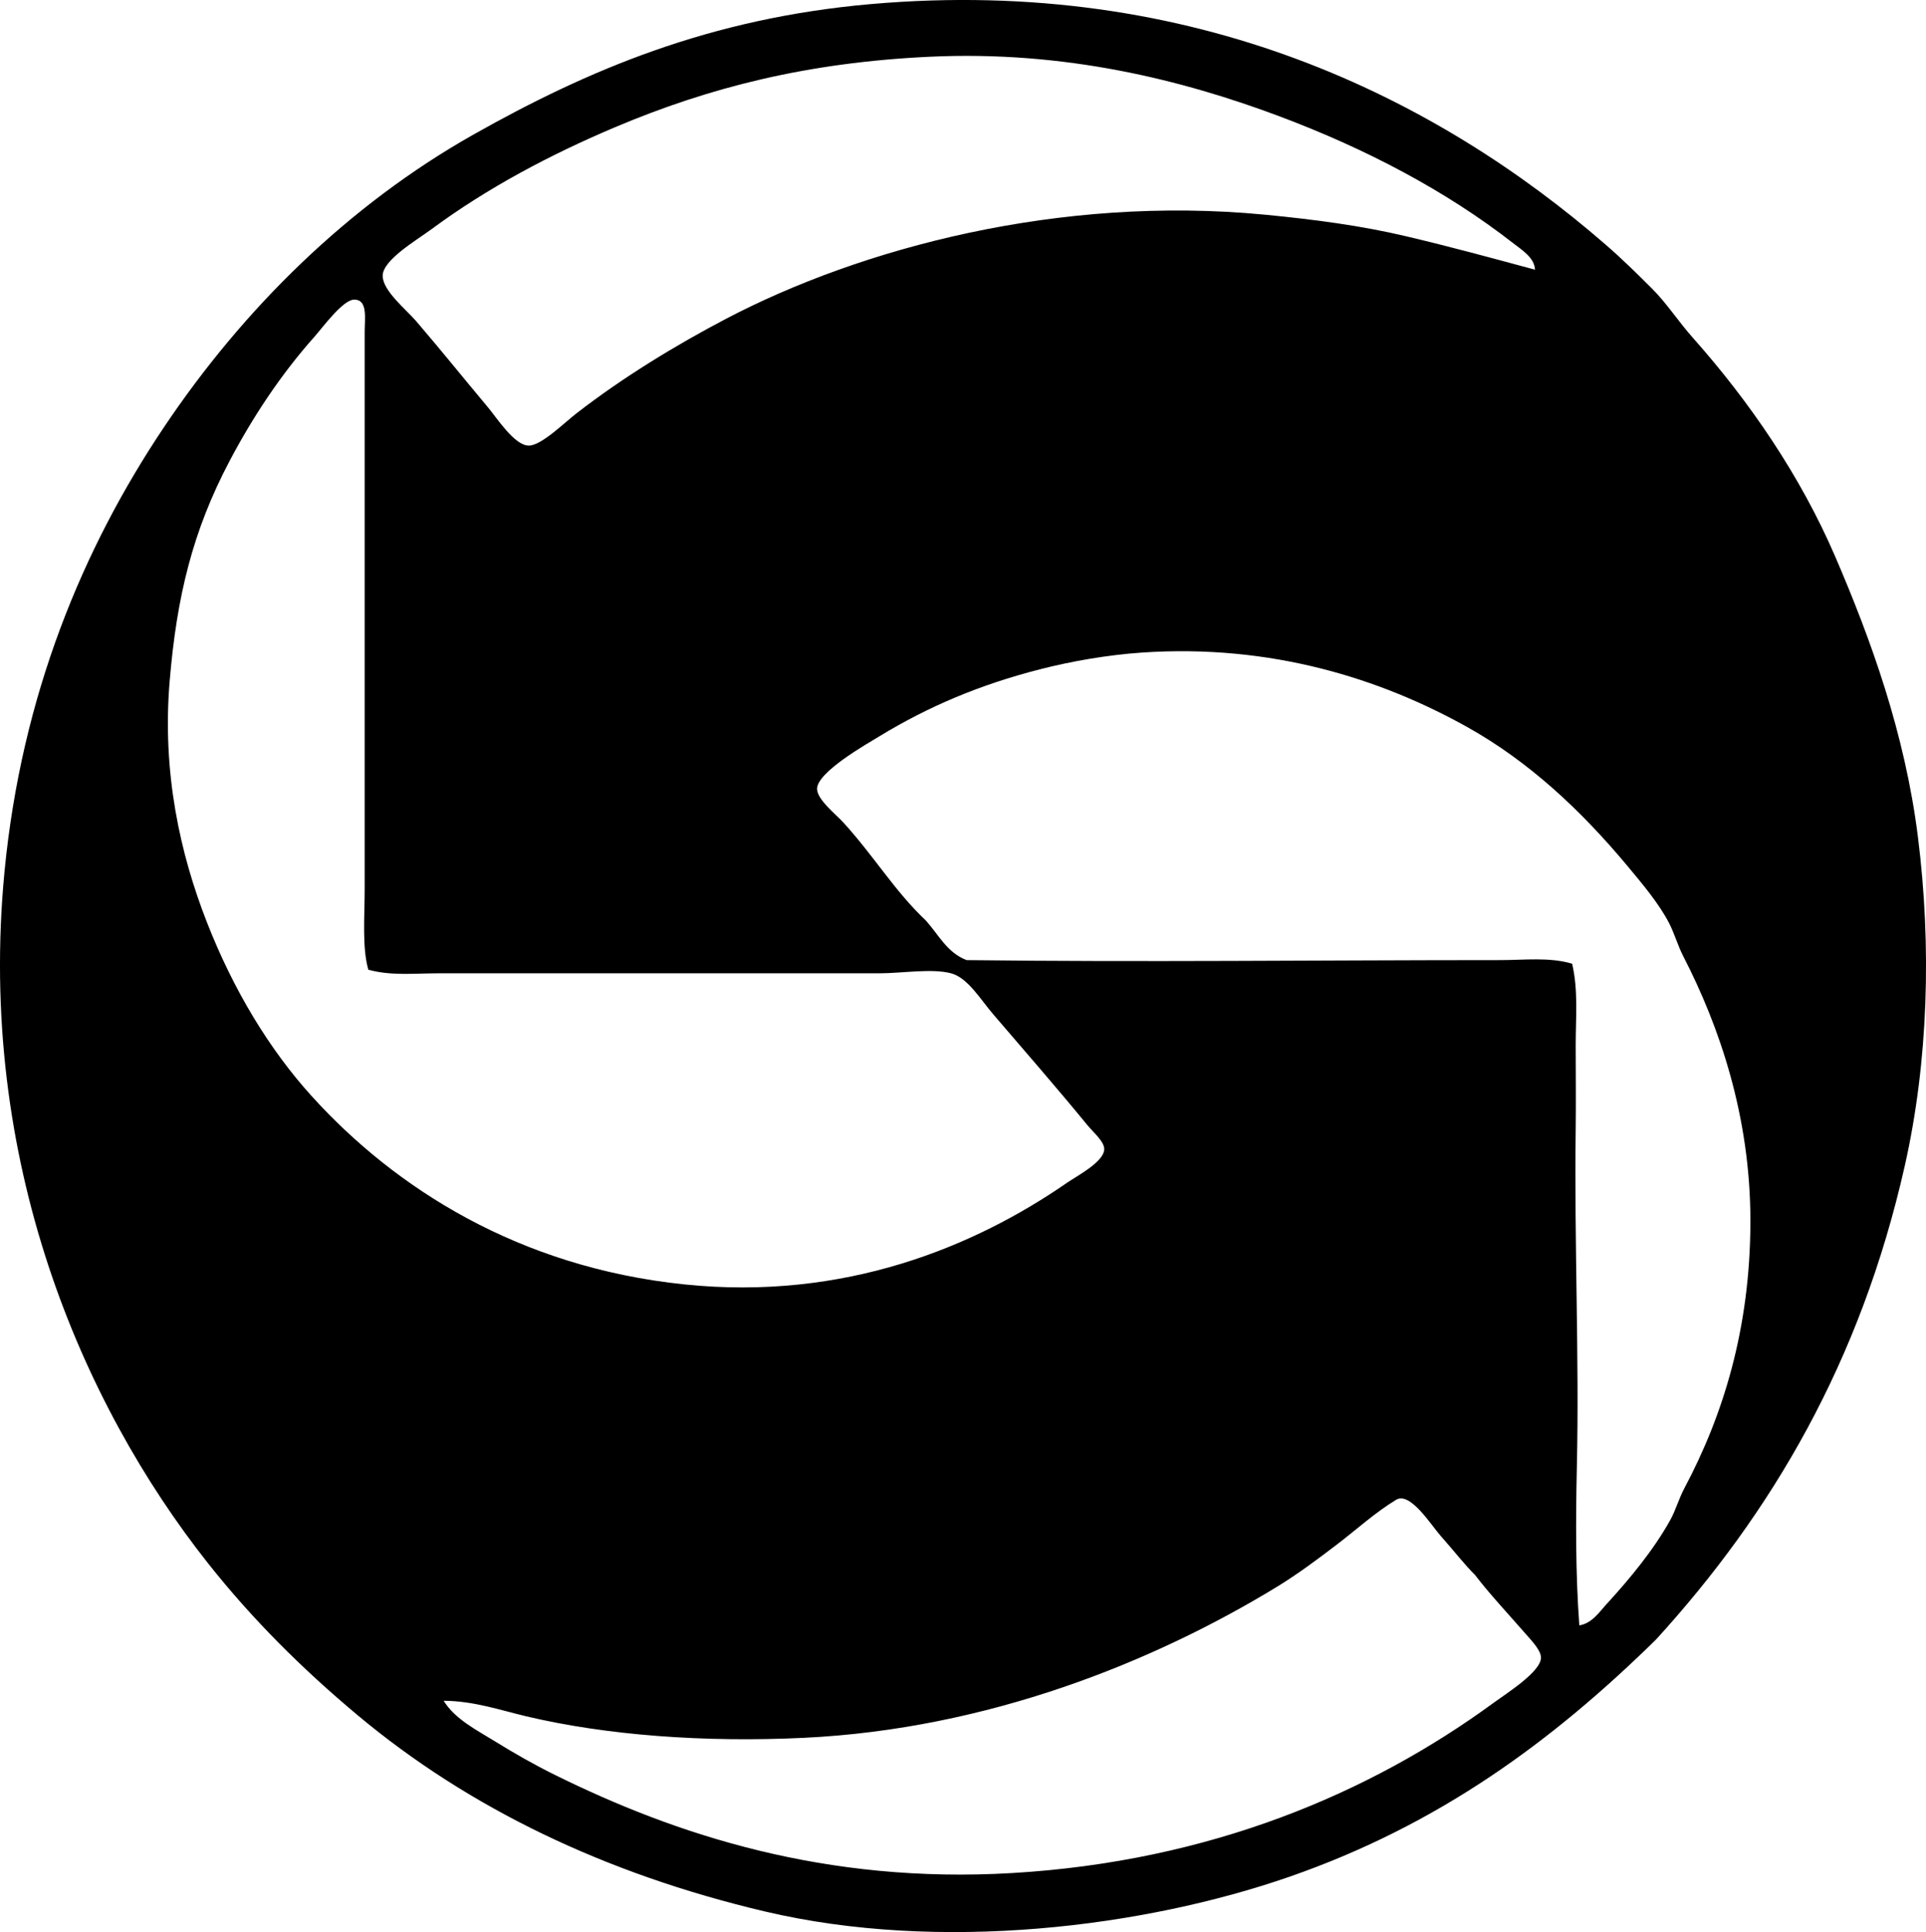 <?xml version="1.0" encoding="iso-8859-1"?>
<!-- Generator: Adobe Illustrator 19.2.0, SVG Export Plug-In . SVG Version: 6.00 Build 0)  -->
<svg version="1.1" xmlns="http://www.w3.org/2000/svg" xmlns:xlink="http://www.w3.org/1999/xlink" x="0px" y="0px"
	 viewBox="0 0 81.072 81.334" style="enable-background:new 0 0 81.072 81.334;" xml:space="preserve">
<g id="Prose_x5F_Recycling">
	<path style="fill-rule:evenodd;clip-rule:evenodd;" d="M69.7,69.028c-4.354,4.271-9.125,7.787-15.412,9.974
		c-6.122,2.129-14.72,3.208-22.113,1.46c-6.696-1.582-12.446-4.346-17.125-8.26c-2.334-1.953-4.43-4.037-6.297-6.397
		C3.424,59.064-0.981,48.826,0.19,36.69c0.719-7.448,3.315-13.635,6.699-18.687c3.35-5.001,7.772-9.365,13.046-12.341
		c4.801-2.708,9.931-4.895,16.723-5.49c13.635-1.195,23.873,3.996,30.927,10.125c0.707,0.613,1.318,1.217,1.965,1.863
		c0.615,0.615,1.091,1.365,1.712,2.064c2.387,2.685,4.533,5.821,5.994,9.218c1.496,3.477,2.927,7.421,3.476,11.787
		c0.581,4.618,0.435,9.466-0.554,13.852C78.316,57.339,74.578,63.682,69.7,69.028z M63.707,10.247
		c-2.849-2.222-6.209-3.981-9.822-5.34c-4.109-1.543-9.056-2.787-14.758-2.518c-5.147,0.243-9.26,1.285-13.248,2.971
		c-2.729,1.154-5.382,2.563-7.706,4.282c-0.633,0.467-2.06,1.298-2.065,1.964c-0.004,0.632,0.984,1.418,1.41,1.914
		c1.117,1.304,1.91,2.299,3.022,3.627c0.378,0.451,1.111,1.602,1.712,1.612c0.526,0.009,1.486-0.951,2.016-1.36
		c1.964-1.522,4.175-2.867,6.296-3.98c5.686-2.979,14.036-5.211,22.667-4.382c2.133,0.205,4.086,0.468,5.943,0.906
		c1.909,0.451,3.554,0.901,5.439,1.41C64.595,10.849,64.054,10.517,63.707,10.247z M15.351,37.396
		c0.001-7.593-0.001-15.583,0-23.423c0-0.579,0.139-1.374-0.453-1.359c-0.471,0.012-1.333,1.192-1.662,1.562
		c-1.439,1.616-2.62,3.424-3.576,5.238c-1.541,2.924-2.219,5.669-2.519,9.269c-0.321,3.854,0.445,7.265,1.562,10.124
		c1.118,2.865,2.634,5.373,4.433,7.354c3.502,3.857,8.693,7.183,15.665,7.908c6.754,0.703,12.239-1.596,16.118-4.281
		c0.41-0.284,1.551-0.872,1.562-1.41c0.006-0.323-0.464-0.714-0.705-1.008c-1.366-1.666-2.631-3.108-3.979-4.685
		c-0.522-0.61-1.065-1.529-1.763-1.712c-0.812-0.214-2.062,0-3.022,0c-6.141-0.001-12.615,0.001-18.536,0
		c-1.007-0.001-2.018,0.114-2.972-0.151C15.237,39.882,15.351,38.59,15.351,37.396z M67.636,67.517
		c0.964-1.05,1.97-2.267,2.67-3.526c0.232-0.419,0.361-0.903,0.604-1.359c1.617-3.042,2.77-6.713,2.77-11.232
		c0.001-4.407-1.307-8.195-2.82-11.133c-0.241-0.468-0.374-0.965-0.604-1.41c-0.417-0.807-1.114-1.641-1.763-2.417
		c-1.928-2.308-4.118-4.376-6.75-5.844c-3.607-2.011-8.223-3.501-13.7-3.123c-1.405,0.098-2.922,0.356-4.281,0.706
		c-2.537,0.652-4.69,1.565-6.75,2.82c-0.49,0.299-2.633,1.506-2.619,2.216c0.009,0.45,0.779,1.051,1.108,1.411
		c1.303,1.431,2.153,2.88,3.476,4.13c0.532,0.593,0.895,1.354,1.712,1.662c7.317,0.09,14.896,0,22.466,0
		c1.016,0,2.064-0.133,3.021,0.151c0.263,1.111,0.151,2.272,0.151,3.425c0,1.161,0.015,2.35,0,3.526
		c-0.062,4.841,0.151,9.634,0.05,14.154c-0.051,2.296-0.058,4.563,0.102,6.749C67.015,68.339,67.321,67.859,67.636,67.517z
		 M60.634,64.646c-0.394-0.444-1.275-1.865-1.863-1.511c-0.865,0.521-1.67,1.253-2.468,1.863c-0.82,0.627-1.678,1.27-2.569,1.812
		c-5.18,3.157-12.154,5.976-19.896,6.347c-4.192,0.201-8.311-0.105-11.687-0.906c-1.103-0.262-2.207-0.646-3.476-0.654
		c0.479,0.779,1.39,1.231,2.166,1.712c0.81,0.501,1.649,0.981,2.519,1.41c5.095,2.519,11.378,4.594,19.241,4.131
		c8.349-0.491,15.075-3.369,20.249-7.152c0.581-0.425,2.008-1.318,2.015-1.914c0.004-0.295-0.368-0.688-0.604-0.957
		c-0.735-0.841-1.632-1.808-2.166-2.519C61.677,65.9,61.199,65.283,60.634,64.646z"/>
</g>
<g id="Layer_1">
</g>
</svg>
